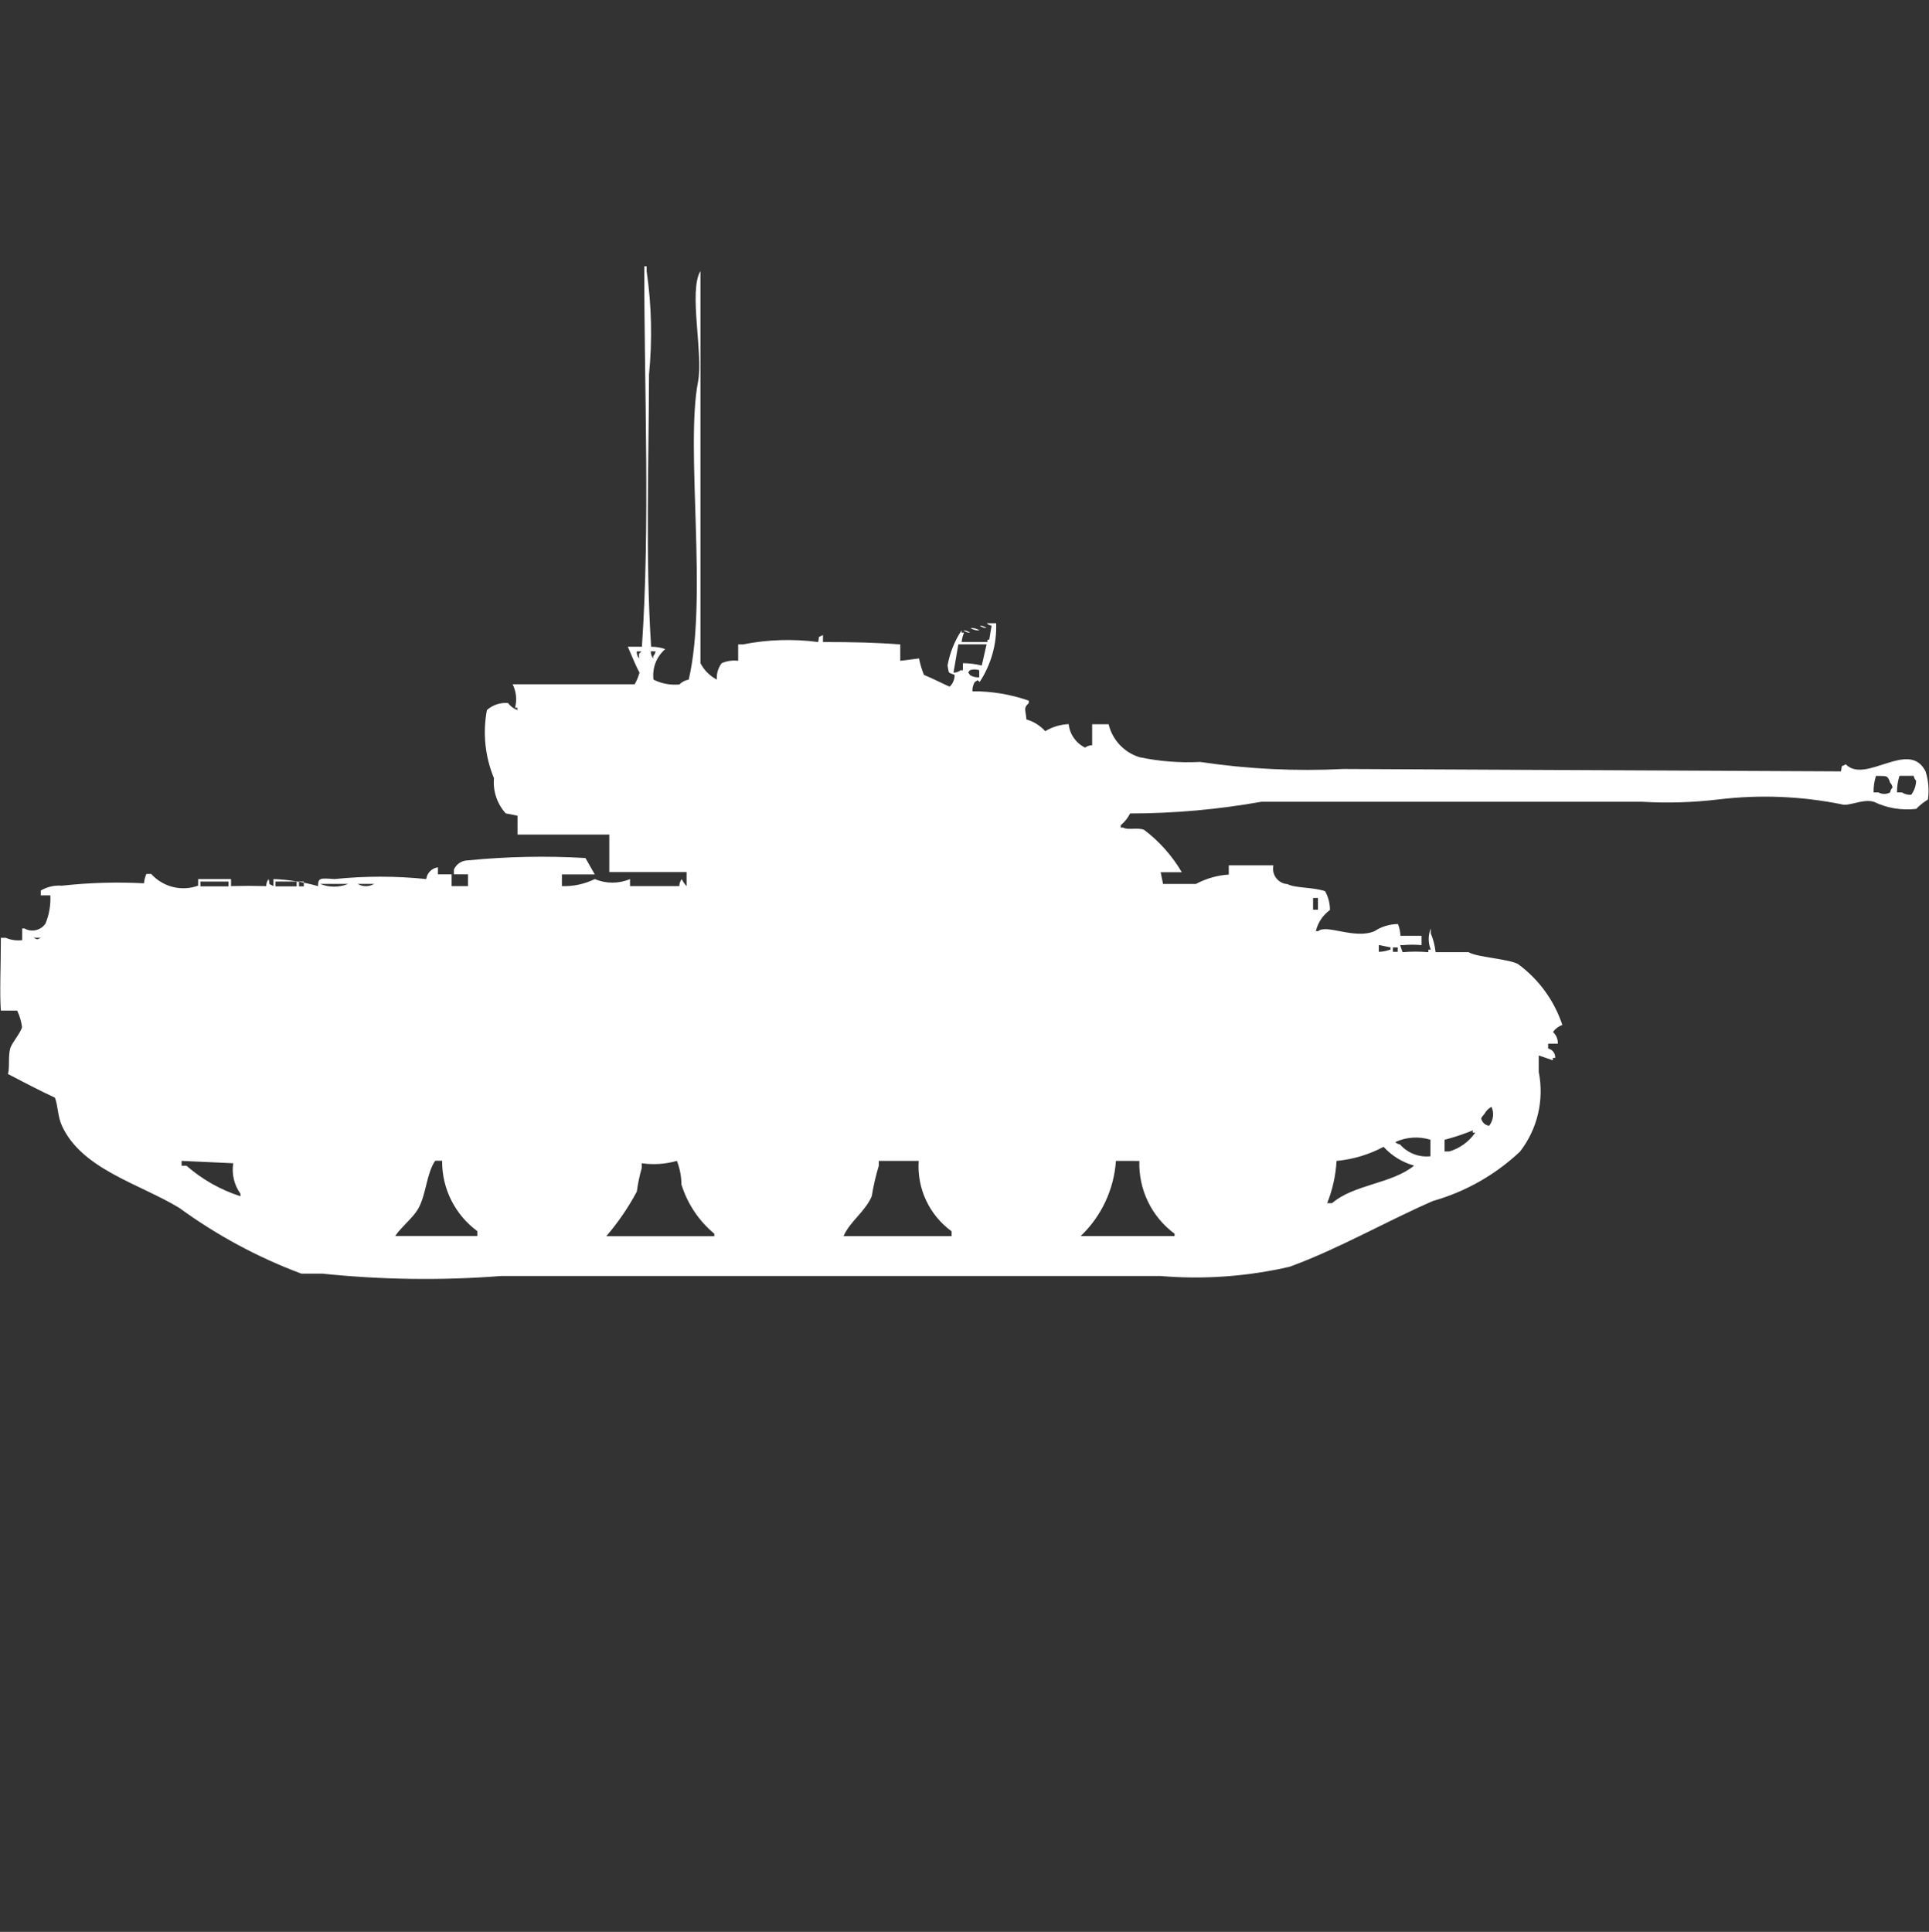 <?xml version="1.0" encoding="utf-8"?>
<!-- Generator: Adobe Illustrator 16.0.0, SVG Export Plug-In . SVG Version: 6.00 Build 0)  -->
<!DOCTYPE svg PUBLIC "-//W3C//DTD SVG 1.1//EN" "http://www.w3.org/Graphics/SVG/1.1/DTD/svg11.dtd">
<svg version="1.1" id="Layer_1" xmlns="http://www.w3.org/2000/svg" xmlns:xlink="http://www.w3.org/1999/xlink" x="0px" y="0px"
	 width="39.938px" height="40px" viewBox="0 0 39.938 40" enable-background="new 0 0 39.938 40" xml:space="preserve">
<rect x="0" y="0" width="39.938" height="40" fill="#333333" stroke="none"/>
<path id="Color_Fill_1" fill="#FFFFFF" d="M13.481,13.391c0.1-0.001,0.198,0.015,0.292,0.049c-0.183,0.156-0.273,0.394-0.243,0.632
	c0.166,0.083,0.352,0.117,0.535,0.1c0.053-0.053,0.12-0.088,0.194-0.1c0.4-1.7-0.075-4.79,0.194-6.174
	c0.11-0.569-0.2-1.88,0.049-2.285v8.118c0.075,0.146,0.194,0.264,0.34,0.34c-0.01-0.122,0.026-0.243,0.1-0.34
	c0.107-0.047,0.225-0.064,0.341-0.049v-0.34h0.1c0.512-0.101,1.037-0.118,1.555-0.049c0.04-0.158-0.023-0.074,0.101-0.146v0.146
	c0.643,0,1.091,0.011,1.6,0.049v0.34l0.389-0.049c0.022,0.116,0.057,0.23,0.101,0.34c0.165,0.065,0.508,0.241,0.535,0.243
	c0.065-0.063,0.102-0.151,0.1-0.243c-0.151-0.059-0.11-0.018-0.146-0.194c0.047-0.261,0.146-0.509,0.292-0.729v0.049h0.049
	c-0.026,0.062-0.042,0.127-0.049,0.194h0.534v-0.048h0.037l0.049-0.292c-0.037-0.004-0.073-0.022-0.1-0.049h0.194
	c0.016,0.43-0.104,0.855-0.34,1.215c-0.076-0.06-0.025-0.031-0.101,0c-0.036,0.058-0.053,0.125-0.049,0.194
	c0.396-0.003,0.791,0.063,1.166,0.194v0.049c-0.117,0.114-0.067,0.119-0.049,0.34c0.149,0.042,0.285,0.127,0.389,0.243
	c0.147-0.089,0.314-0.139,0.486-0.146c0.021,0.21,0.15,0.394,0.34,0.486c0.042-0.032,0.094-0.049,0.146-0.049v-0.435h0.341
	c0.076,0.322,0.316,0.58,0.632,0.681c0.415,0.088,0.84,0.122,1.264,0.1c0.981,0.147,1.975,0.196,2.965,0.146l10.3,0.049
	c0.04-0.158-0.023-0.074,0.101-0.146c0.411,0.42,1.31-0.53,1.652,0.146c0.06,0.188,0.076,0.388,0.049,0.583
	c-0.089,0.054-0.171,0.12-0.243,0.194c-0.3,0.035-0.604-0.015-0.875-0.146c-0.229-0.072-0.525,0.106-0.68,0.049
	c-0.832-0.167-1.686-0.2-2.527-0.1c-0.531,0.064-1.066,0.082-1.601,0.049h-7.87c-0.898,0.16-1.81,0.242-2.723,0.243
	c-0.047,0.094-0.113,0.177-0.193,0.243v0.049h0.049c0.1,0.061,0.3-0.012,0.437,0.049c0.314,0.238,0.578,0.535,0.778,0.875h-0.438
	l0.05,0.243h0.681c0.21-0.112,0.442-0.179,0.68-0.194v-0.191h0.924c-0.038,0.172,0.07,0.344,0.243,0.382
	c0.017,0.004,0.032,0.006,0.049,0.007c0.163,0.086,0.519,0.059,0.778,0.146c0.066,0.119,0.101,0.253,0.101,0.389
	c-0.147,0.106-0.251,0.262-0.292,0.438h0.049c0.172-0.149,0.759,0.177,1.167,0c0.144-0.095,0.313-0.146,0.485-0.146
	c0.03,0.078,0.046,0.16,0.05,0.243h0.437v0.193c-0.129-0.012-0.26-0.012-0.389,0h-0.054l0.05,0.146c0.178-0.015,0.356-0.015,0.534,0
	v-0.053h0.05c-0.057-0.141-0.057-0.297,0-0.438v0.101c0.052,0.124,0.085,0.255,0.1,0.389h0.68c0.182,0.109,0.782,0.131,1.021,0.243
	c0.432,0.315,0.754,0.757,0.923,1.264c-0.078,0.028-0.146,0.079-0.194,0.146c0.067,0.063,0.104,0.15,0.101,0.242h-0.201v0.101
	c0.091,0.019,0.153,0.103,0.146,0.194h-0.049v0.049l-0.292-0.1v0.34c0.116,0.581-0.025,1.184-0.389,1.652
	c-0.51,0.48-1.127,0.83-1.8,1.021c-0.965,0.42-1.972,1-2.965,1.361c-0.876,0.203-1.777,0.268-2.674,0.193H10.369
	c-1.23,0.096-2.467,0.078-3.694-0.049H6.24c-0.901-0.336-1.751-0.795-2.527-1.361c-0.823-0.5-2.018-0.8-2.43-1.699
	c-0.089-0.191-0.082-0.418-0.146-0.584c-0.326-0.15-0.667-0.332-0.973-0.49c0.041-0.124,0-0.364,0.049-0.535
	c0.035-0.113,0.224-0.329,0.243-0.438c-0.015-0.117-0.049-0.232-0.101-0.34H0.018c-0.028-0.363,0-0.906,0-1.507h0.101
	c0.106,0.047,0.224,0.063,0.34,0.049v-0.243h0.046c0.149,0.086,0.34,0.042,0.437-0.101c0.076-0.185,0.11-0.384,0.101-0.583H0.844
	v-0.1c0.132-0.078,0.284-0.113,0.438-0.101c0.563-0.062,1.133-0.079,1.699-0.049c0.006-0.067,0.022-0.132,0.049-0.194H3.13
	c0.245,0.271,0.629,0.367,0.972,0.243v-0.137h0.681v0.146c0.322-0.007,0.405-0.007,0.729,0c-0.001-0.053,0.017-0.104,0.049-0.146
	c0.04,0.157-0.023,0.073,0.101,0.146v-0.146c0.312,0.012,0.622,0.062,0.923,0.146c0-0.176,0.046-0.166,0.34-0.146
	c0.632-0.065,1.269-0.065,1.9,0c0.017-0.127,0.116-0.227,0.242-0.243v0.145h0.283v0.244h0.34v-0.244H9.398v-0.1
	c0.051-0.115,0.166-0.19,0.292-0.189c0.808-0.08,1.62-0.096,2.431-0.049l0.193,0.34h-0.68v0.242c0.235,0.008,0.47-0.042,0.681-0.146
	c0.233,0.099,0.496,0.099,0.729,0v0.146h1.021c0-0.053,0.017-0.104,0.05-0.146c0.024,0.054,0.059,0.103,0.1,0.146v-0.291h-1.6V17.28
	h-1.9v-0.39l-0.245-0.049c-0.179-0.198-0.267-0.463-0.243-0.729c-0.185-0.446-0.235-0.936-0.146-1.41
	c0.119-0.106,0.277-0.159,0.437-0.146c0.049,0.066,0.116,0.117,0.194,0.146v-0.048h-0.049c0.044-0.163,0.026-0.336-0.05-0.486h2.527
	c0.044-0.076,0.077-0.158,0.101-0.243c-0.058-0.091-0.173-0.375-0.243-0.535h0.292c0.172-2.516,0.048-5.275,0.049-7.875h0.049v0.1
	c0.103,0.708,0.119,1.426,0.049,2.139C13.432,9.616,13.363,11.61,13.481,13.391z M20.281,12.954c0.053,0,0.104,0.017,0.146,0.049
	c-0.052,0-0.102-0.018-0.142-0.049H20.281z M20.087,13.003c0.068-0.005,0.137,0.012,0.194,0.049c-0.067,0.004-0.134-0.013-0.19-0.05
	L20.087,13.003z M19.941,13.052c0.053,0,0.104,0.017,0.146,0.049c-0.052,0-0.102-0.018-0.143-0.05L19.941,13.052z M19.841,13.344
	l-0.1,0.583c0.053,0.001,0.104-0.017,0.146-0.049h0.049v-0.147c0.132,0.001,0.262,0.017,0.39,0.049l0.1-0.438h-0.577L19.841,13.344z
	 M13.182,13.49c0,0.053,0.017,0.104,0.049,0.146v-0.1l0.049-0.049h-0.1L13.182,13.49z M13.474,13.49
	c0,0.053,0.017,0.104,0.049,0.146v-0.051c0.027-0.027,0.044-0.062,0.05-0.1h-0.101L13.474,13.49z M20.274,14.025v-0.148
	c-0.063-0.022-0.131-0.022-0.193,0c-0.061,0.076-0.031,0.025,0,0.1c0.062,0.038,0.133,0.054,0.205,0.046L20.274,14.025z
	 M38.84,16.067c-0.035,0.11-0.052,0.225-0.049,0.34h0.1c0.076,0.041,0.167,0.041,0.243,0c0.004-0.038,0.021-0.073,0.049-0.1
	c-0.004-0.038-0.021-0.073-0.049-0.1c-0.055-0.16-0.065-0.137-0.283-0.142L38.84,16.067z M39.326,16.067
	c-0.035,0.11-0.052,0.225-0.05,0.34h0.101c0.058,0.036,0.126,0.053,0.193,0.049c0.063-0.085,0.099-0.187,0.101-0.292
	c-0.027-0.027-0.044-0.063-0.049-0.1h-0.285L39.326,16.067z M4.149,18.252v0.1h0.583v-0.1H4.149z M5.704,18.252v0.1h0.438v-0.1
	H5.704z M6.19,18.252v0.1H6.29v-0.1H6.19z M6.627,18.301c0.187,0.076,0.396,0.076,0.583,0H6.627L6.627,18.301z M7.405,18.301
	c0.104,0.063,0.236,0.063,0.341,0H7.405z M27.186,18.593v0.243h0.101v-0.244L27.186,18.593L27.186,18.593z M0.698,19.416
	c0.084,0.043,0.062,0.043,0.146,0H0.698z M28.547,19.708c0.083-0.002,0.165-0.019,0.243-0.049v-0.043l-0.243-0.05v0.146V19.708z
	 M28.839,19.607v0.101h0.1v-0.092h-0.1V19.607z M30.88,22.916c-0.062,0.034-0.112,0.084-0.146,0.146
	c-0.063,0.084-0.084,0.078-0.049,0.146c0.029,0.056,0.084,0.093,0.146,0.101C30.919,23.197,30.938,23.045,30.88,22.916z
	 M29.908,23.598v0.242h0.1c0.217-0.064,0.406-0.202,0.535-0.389h-0.051v-0.046c-0.19,0.077-0.386,0.143-0.584,0.194V23.598z
	 M29.616,23.938v-0.34c-0.241-0.074-0.501-0.057-0.729,0.049c0.027,0.026,0.063,0.043,0.1,0.049c0.157,0.18,0.393,0.271,0.631,0.244
	L29.616,23.938z M27.672,24.037c-0.017,0.301-0.082,0.596-0.194,0.875h0.101c0.45-0.391,1.238-0.4,1.699-0.778
	c-0.242-0.067-0.462-0.202-0.632-0.389c-0.303,0.161-0.635,0.261-0.977,0.292H27.672z M4.829,24.085L3.76,24.036v0.1h0.1
	c0.326,0.285,0.706,0.5,1.118,0.632v-0.052C4.847,24.533,4.794,24.307,4.829,24.085z M9.009,24.036
	c-0.178,0.262-0.183,0.678-0.34,0.972c-0.111,0.207-0.353,0.383-0.486,0.583h1.7v-0.1c-0.464-0.341-0.735-0.884-0.729-1.458H9.009
	V24.036z M14.015,24.036c-0.236,0.067-0.485,0.084-0.729,0.049v0.101c-0.046,0.158-0.079,0.321-0.101,0.485
	c-0.176,0.33-0.388,0.64-0.632,0.924h2.236v-0.051c-0.321-0.267-0.558-0.622-0.681-1.021C14.107,24.356,14.075,24.192,14.015,24.036
	L14.015,24.036z M19.021,24.036h-0.826v0.1c-0.063,0.208-0.111,0.419-0.146,0.632c-0.133,0.316-0.461,0.532-0.583,0.826h2.236v-0.1
	C19.24,25.158,18.982,24.607,19.021,24.036L19.021,24.036z M23.104,24.036c-0.04,0.591-0.3,1.146-0.729,1.556h1.943v-0.048
	c-0.476-0.352-0.748-0.915-0.729-1.507L23.104,24.036L23.104,24.036z"/>
</svg>
